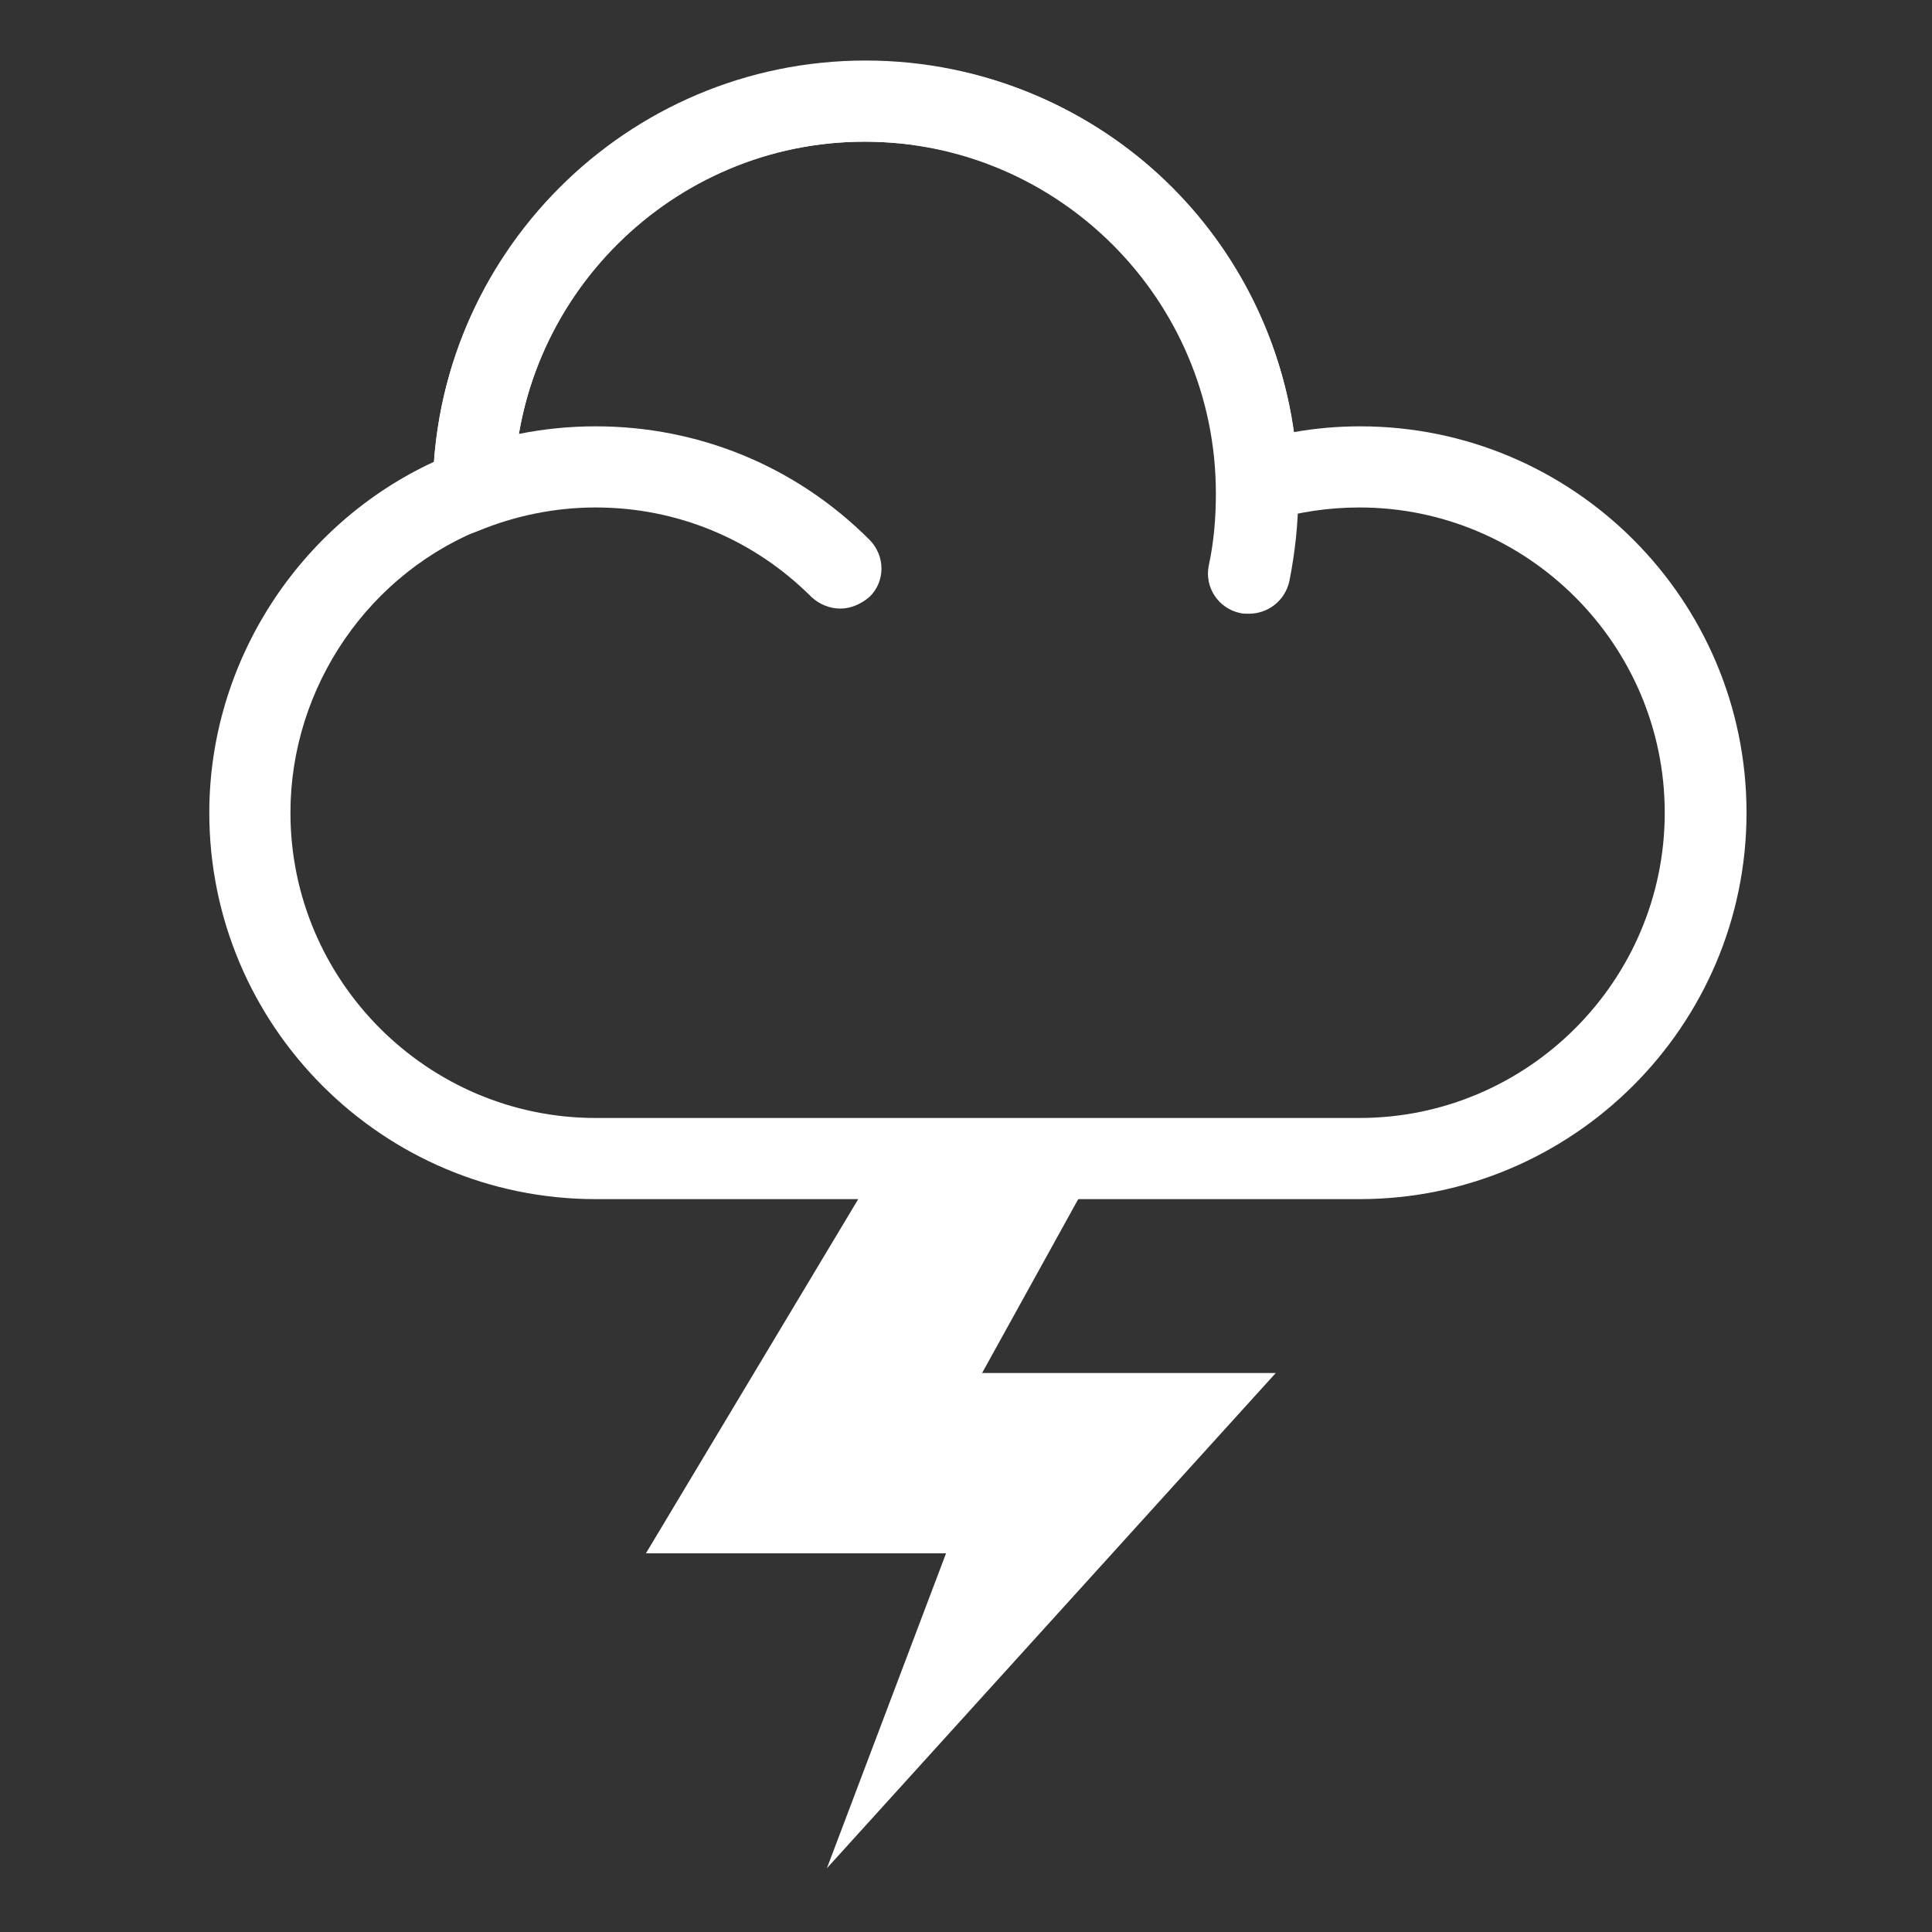 <?xml version="1.0" encoding="utf-8"?>
<!-- Generator: Adobe Illustrator 22.1.0, SVG Export Plug-In . SVG Version: 6.00 Build 0)  -->
<svg version="1.1" id="Layer_1" xmlns="http://www.w3.org/2000/svg" xmlns:xlink="http://www.w3.org/1999/xlink" x="0px" y="0px"
	 viewBox="0 0 300 300" style="enable-background:new 0 0 300 300;" xml:space="preserve">
<rect x="0" y="0" width="300" height="300" fill="#333333" stroke="none"/>
<style type="text/css">
	.st0{fill:#FFFFFF;}
</style>
<g>
	<g>
		<g>
			<path class="st0" d="M211.1,186.2H92.5c-33.1,0-60-26.9-60-60c0-23.4,13.9-44.8,34.9-54.5c2.5-34.7,31.7-62.2,67-62.2
				c34,0,61.9,24.7,66.5,57.6c3.4-0.6,6.8-0.9,10.3-0.9c33.1,0,60,26.9,60,60S244.2,186.2,211.1,186.2z M134.3,22
				c-29.8,0-54.2,24.2-54.5,54c0,2.6-1.6,4.9-4.1,5.8c-18.3,6.9-30.6,24.8-30.6,44.4c0,26.1,21.3,47.4,47.4,47.4h118.6
				c26.1,0,47.4-21.3,47.4-47.4s-21.3-47.4-47.4-47.4c-4.8,0-9.5,0.7-14.1,2.1c-1.9,0.6-3.9,0.3-5.5-0.9c-1.6-1.1-2.6-3-2.6-4.9
				C188,45.3,164.1,22,134.3,22z"/>
		</g>
		<g>
			<path class="st0" d="M193.9,95.3c-0.4,0-0.9,0-1.3-0.1c-3.4-0.7-5.6-4-4.9-7.4c0.8-3.7,1.1-7.4,1.1-11.2
				c0-30.1-24.5-54.6-54.6-54.6S79.8,46.5,79.8,76.6c0,3.5-2.3,3.7-5.8,3.7c-3.5,0-6.8-0.3-6.8-3.7c0-37,30.1-67.2,67.2-67.2
				s67.2,30.1,67.2,67.2c0,4.6-0.5,9.2-1.4,13.7C199.5,93.3,196.9,95.3,193.9,95.3z"/>
		</g>
		<g>
			<path class="st0" d="M130.5,94.5c-1.6,0-3.2-0.6-4.5-1.8c-9-9-20.9-13.9-33.5-13.9c-6.4,0-12.6,1.3-18.4,3.7
				c-3.2,1.4-6.9-0.1-8.3-3.3s0.1-6.9,3.3-8.3c7.4-3.1,15.3-4.7,23.4-4.7c16,0,31.1,6.2,42.5,17.6c2.5,2.5,2.5,6.5,0,8.9
				C133.7,93.8,132.1,94.5,130.5,94.5z"/>
		</g>
	</g>
	<g>
		<polygon class="st0" points="139.2,176.3 172.9,176.3 152.5,213.2 198.1,213.2 128.4,290.1 146.9,241.2 100.3,241.2 		"/>
	</g>
</g>
</svg>
